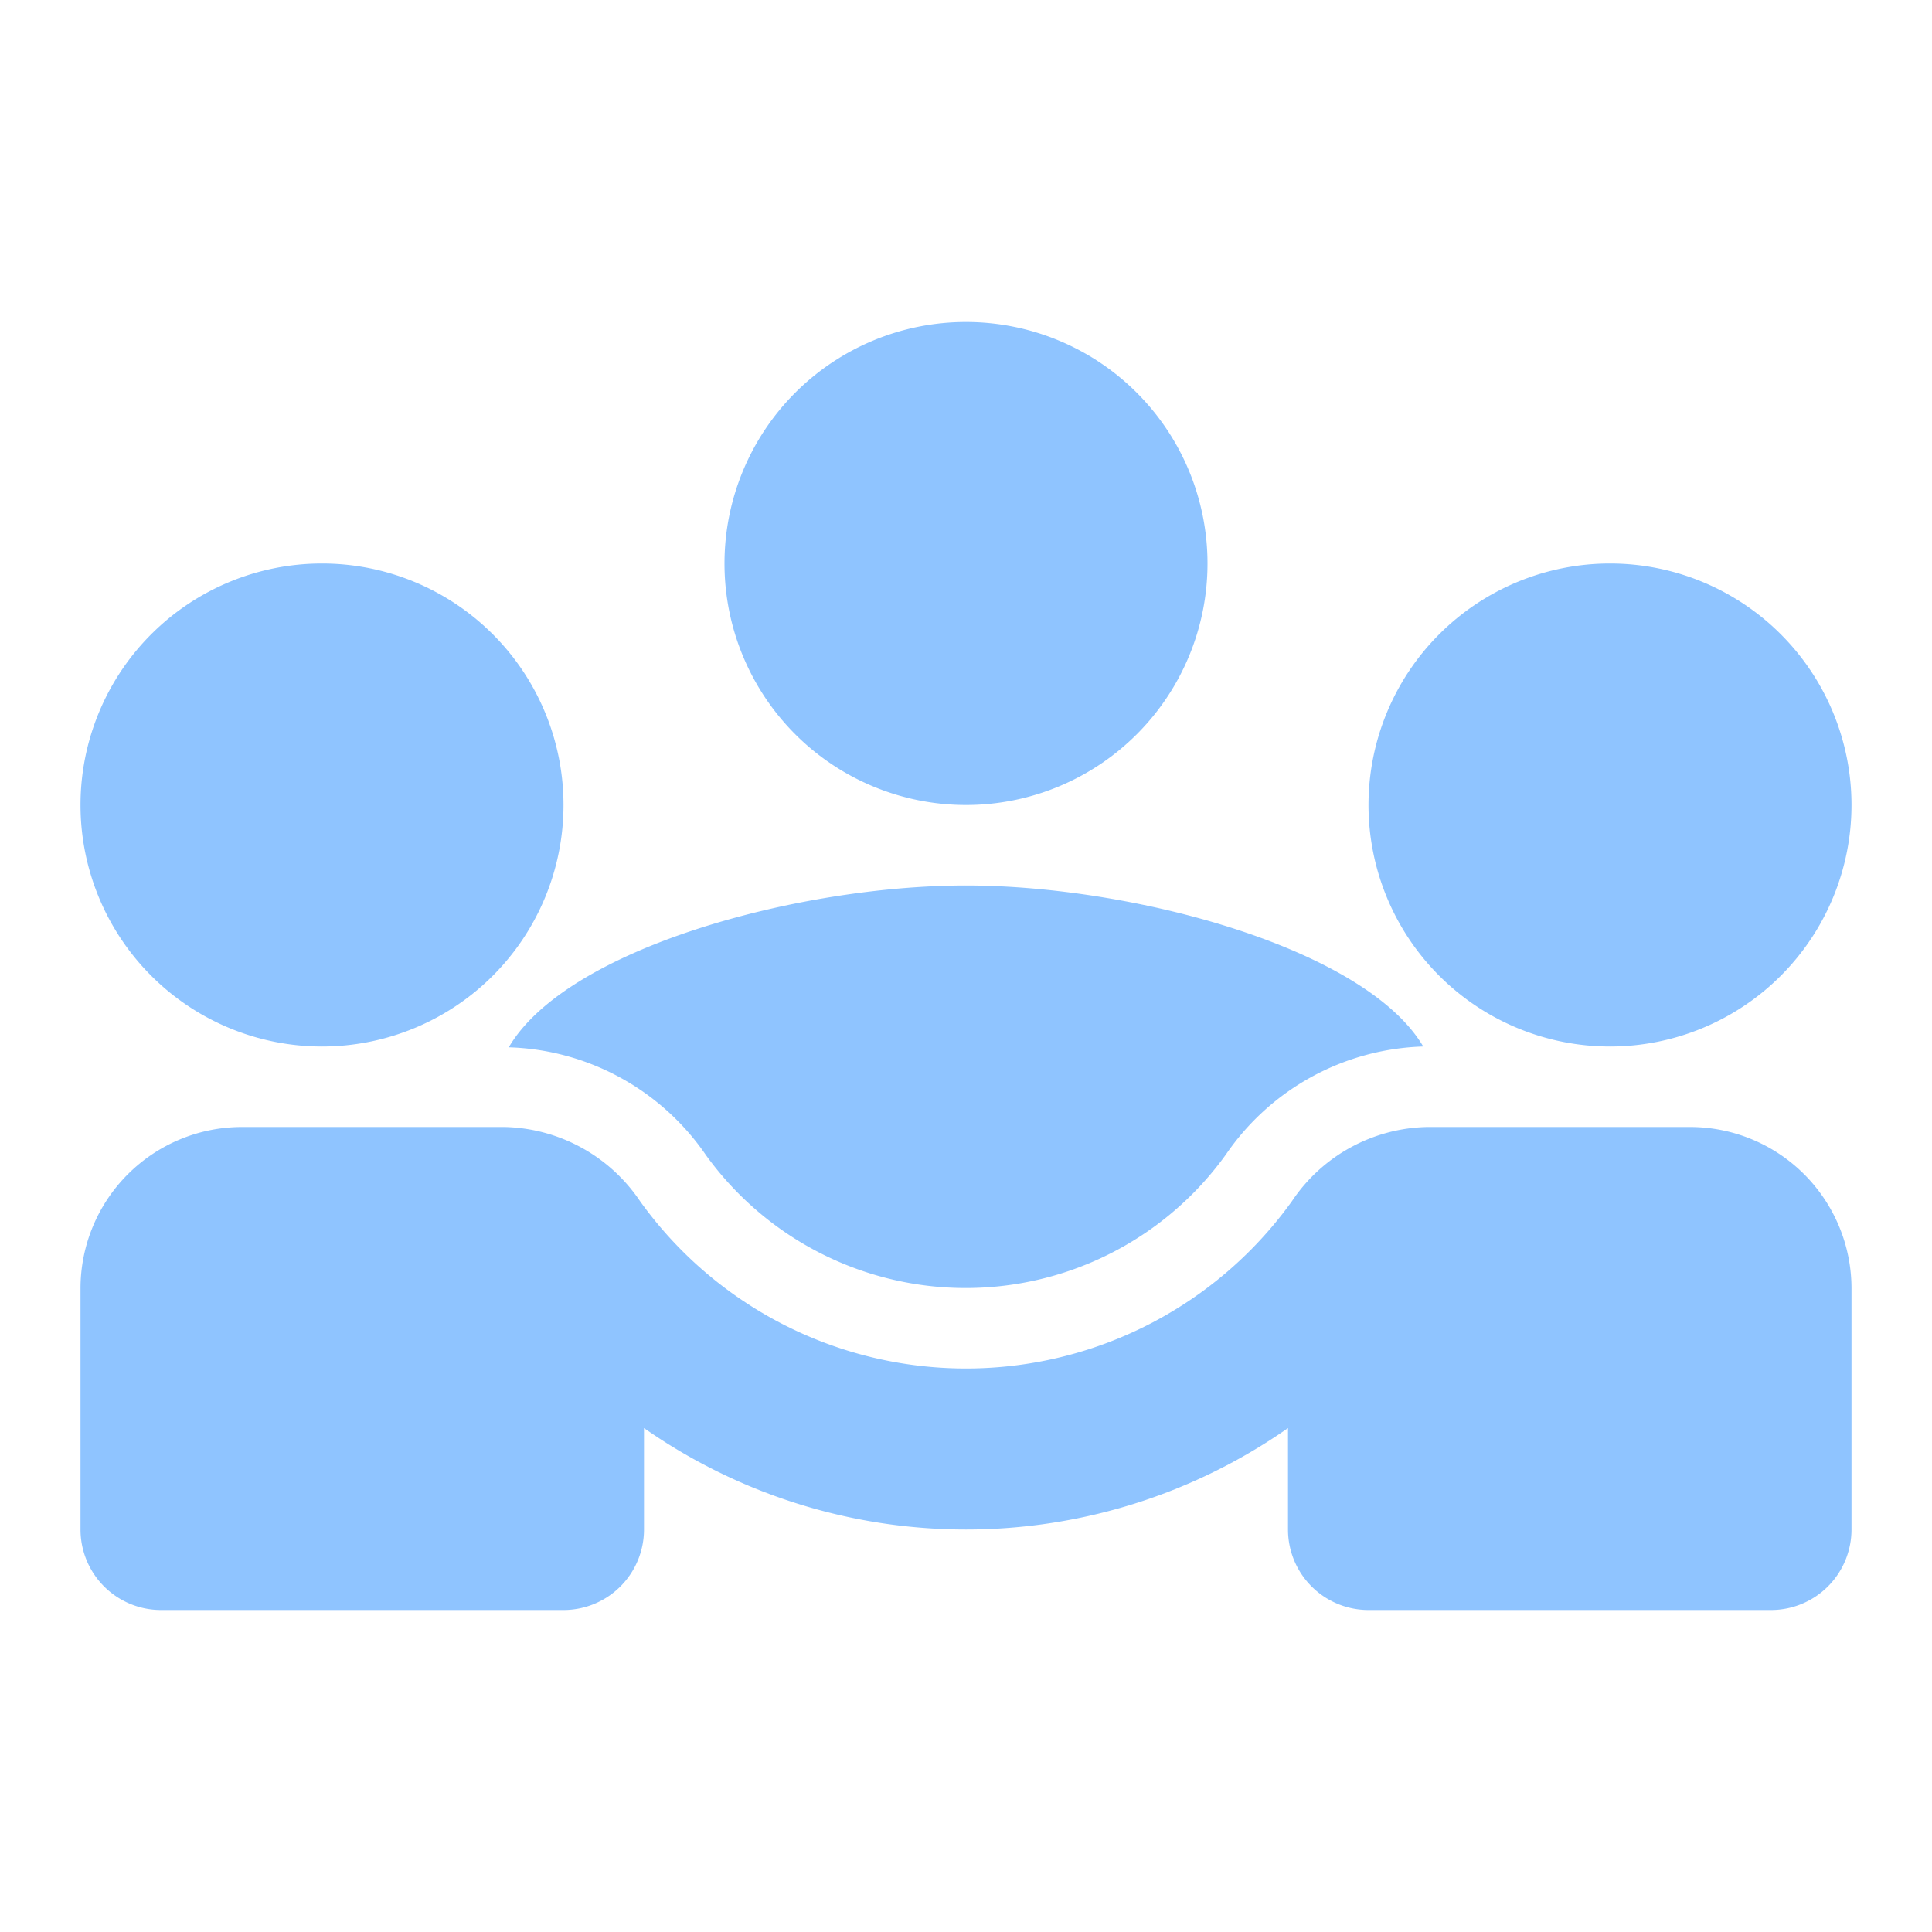 <svg id="구성_요소_64_1" data-name="구성 요소 64 – 1" xmlns="http://www.w3.org/2000/svg" width="24" height="24" viewBox="0 0 24 24">
  <rect id="사각형_676" data-name="사각형 676" width="24" height="24" fill="none"/>
  <path id="패스_929" data-name="패스 929" d="M6.32,13.01a3.08,3.08,0,0,1,2.45,1.34,3.979,3.979,0,0,0,6.46-.01A3.08,3.08,0,0,1,17.68,13c-.72-1.22-3.6-2-5.68-2S7.04,11.78,6.32,13.01Z" fill="#8fc4ff"/>
  <path id="패스_930" data-name="패스 930" d="M4,13H4a3,3,0,1,0-3-3A3,3,0,0,0,4,13Z" fill="#8fc4ff"/>
  <path id="패스_931" data-name="패스 931" d="M20,13h0a3,3,0,1,0-3-3A3,3,0,0,0,20,13Z" fill="#8fc4ff"/>
  <path id="패스_932" data-name="패스 932" d="M12,10A3,3,0,1,0,9,7,3,3,0,0,0,12,10Z" fill="#8fc4ff"/>
  <path id="패스_933" data-name="패스 933" d="M21,14H17.73a2.071,2.071,0,0,0-1.68.92,4.983,4.983,0,0,1-8.1,0A2.084,2.084,0,0,0,6.27,14H3a2.006,2.006,0,0,0-2,2v3a1,1,0,0,0,1,1H7a1,1,0,0,0,1-1V17.74a6.979,6.979,0,0,0,8,0V19a1,1,0,0,0,1,1h5a1,1,0,0,0,1-1V16A2.006,2.006,0,0,0,21,14Z" fill="#8fc4ff"/>
</svg>
